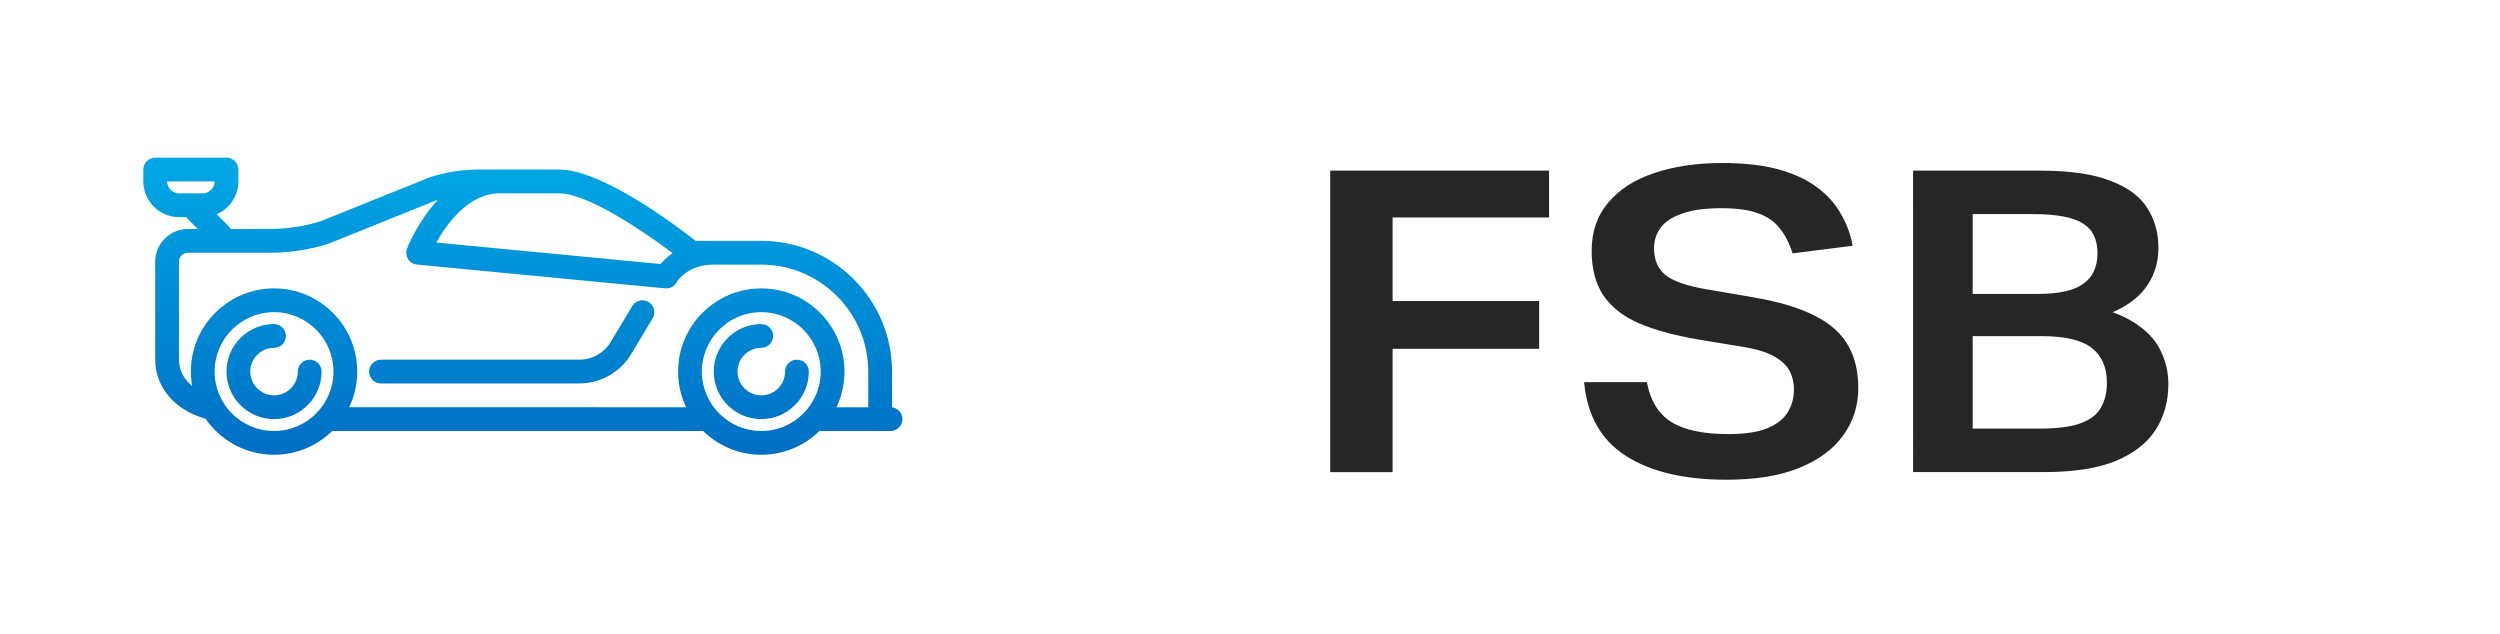 <?xml version="1.0" encoding="UTF-8" standalone="no"?>
<svg
   width="138"
   height="35"
   viewBox="0 0 138 35"
   fill="none"
   version="1.1"
   id="svg8"
   sodipodi:docname="logo-dark.svg"
   inkscape:version="1.4 (e7c3feb1, 2024-10-09)"
   xml:space="preserve"
   xmlns:inkscape="http://www.inkscape.org/namespaces/inkscape"
   xmlns:sodipodi="http://sodipodi.sourceforge.net/DTD/sodipodi-0.dtd"
   xmlns:xlink="http://www.w3.org/1999/xlink"
   xmlns="http://www.w3.org/2000/svg"
   xmlns:svg="http://www.w3.org/2000/svg"><sodipodi:namedview
     id="namedview8"
     pagecolor="#ffffff"
     bordercolor="#000000"
     borderopacity="0.25"
     inkscape:showpageshadow="2"
     inkscape:pageopacity="0.0"
     inkscape:pagecheckerboard="0"
     inkscape:deskcolor="#d1d1d1"
     inkscape:zoom="6.1248221"
     inkscape:cx="64.899844"
     inkscape:cy="13.306509"
     inkscape:window-width="1440"
     inkscape:window-height="790"
     inkscape:window-x="0"
     inkscape:window-y="25"
     inkscape:window-maximized="0"
     inkscape:current-layer="svg8"
     showgrid="false" /><defs
     id="defs8"><linearGradient
       id="linearGradient22"
       inkscape:collect="always"><stop
         style="stop-color:#0042aa;stop-opacity:1;"
         offset="0"
         id="stop22" /><stop
         style="stop-color:#00d4ff;stop-opacity:1;"
         offset="1"
         id="stop23" /></linearGradient><linearGradient
       id="paint0_linear"
       x1="8.625"
       y1="14.089"
       x2="5.567"
       y2="17.147"
       gradientUnits="userSpaceOnUse"><stop
         stop-color="#003a8c"
         id="stop5" /><stop
         offset="0.964"
         stop-color="#096dd9"
         stop-opacity="0"
         id="stop6" /></linearGradient><linearGradient
       id="paint1_linear"
       x1="26.267"
       y1="14.128"
       x2="28.74"
       y2="16.938"
       gradientUnits="userSpaceOnUse"><stop
         stop-color="#003a8c"
         id="stop7" /><stop
         offset="1"
         stop-color="#096dd9"
         stop-opacity="0"
         id="stop8" /></linearGradient><linearGradient
       inkscape:collect="always"
       xlink:href="#linearGradient22"
       id="linearGradient23"
       x1="255.5"
       y1="511"
       x2="255.5"
       y2="0"
       gradientUnits="userSpaceOnUse" /><linearGradient
       inkscape:collect="always"
       xlink:href="#linearGradient22"
       id="linearGradient24"
       gradientUnits="userSpaceOnUse"
       x1="255.5"
       y1="511"
       x2="255.5"
       y2="0" /><linearGradient
       inkscape:collect="always"
       xlink:href="#linearGradient22"
       id="linearGradient25"
       gradientUnits="userSpaceOnUse"
       x1="255.5"
       y1="511"
       x2="255.5"
       y2="0" /><linearGradient
       inkscape:collect="always"
       xlink:href="#linearGradient22"
       id="linearGradient26"
       gradientUnits="userSpaceOnUse"
       x1="255.5"
       y1="511"
       x2="255.5"
       y2="0" /><linearGradient
       inkscape:collect="always"
       xlink:href="#linearGradient22"
       id="linearGradient27"
       gradientUnits="userSpaceOnUse"
       x1="255.5"
       y1="511"
       x2="255.5"
       y2="0" /><linearGradient
       inkscape:collect="always"
       xlink:href="#linearGradient22"
       id="linearGradient28"
       gradientUnits="userSpaceOnUse"
       x1="255.5"
       y1="511"
       x2="255.5"
       y2="0" /></defs><path
     style="font-weight:600;font-size:24.664px;font-family:'Aktiv Grotesk VF Trial';-inkscape-font-specification:'Aktiv Grotesk VF Trial Semi-Bold';fill:#000000;fill-opacity:0.851;stroke-width:0.583"
     d="m 69.402,9.966 h 11.42 v 2.738 h -9.915 l 1.751,-2.491 v 17.364 h -3.256 z m 1.505,7.621 h 9.397 v 2.787 h -9.397 z m 11.74,4.736 h 3.28 q 0.247,1.579 1.258,2.318 1.011,0.715 2.984,0.715 1.307,0 2.047,-0.345 0.74,-0.345 1.061,-0.937 0.321,-0.592 0.321,-1.332 0,-0.567 -0.222,-1.061 -0.222,-0.493 -0.814,-0.863 -0.567,-0.37 -1.677,-0.567 l -2.269,-0.419 q -1.825,-0.345 -3.083,-0.937 -1.233,-0.592 -1.874,-1.628 -0.617,-1.036 -0.617,-2.614 0,-1.677 0.863,-2.812 0.863,-1.159 2.392,-1.727 1.554,-0.592 3.552,-0.592 1.727,0 2.935,0.37 1.209,0.37 1.998,1.036 0.814,0.666 1.258,1.554 0.469,0.888 0.617,1.874 l -3.132,0.444 q -0.247,-0.888 -0.666,-1.455 -0.395,-0.592 -1.135,-0.888 -0.715,-0.296 -1.899,-0.296 -1.307,0 -2.072,0.321 -0.765,0.296 -1.11,0.814 -0.345,0.518 -0.345,1.209 0,1.011 0.592,1.554 0.592,0.543 2.146,0.839 l 2.442,0.469 q 2.861,0.543 4.168,1.776 1.307,1.233 1.307,3.527 0,1.554 -0.789,2.762 -0.765,1.209 -2.294,1.899 -1.505,0.691 -3.798,0.691 -3.28,0 -5.229,-1.381 -1.948,-1.381 -2.195,-4.316 z M 99.813,9.966 h 6.585 q 2.368,0 3.7,0.592 1.357,0.567 1.924,1.579 0.592,1.011 0.592,2.343 0,1.406 -0.765,2.466 -0.765,1.061 -2.54,1.677 v -0.691 q 1.431,0.395 2.269,1.085 0.839,0.666 1.184,1.554 0.37,0.863 0.37,1.874 0,1.505 -0.666,2.664 -0.666,1.159 -2.096,1.825 -1.406,0.641 -3.724,0.641 h -6.832 z m 1.48,15.07 h 5.106 q 1.357,0 2.121,-0.296 0.789,-0.321 1.085,-0.913 0.321,-0.617 0.321,-1.455 0,-1.357 -0.789,-2.047 -0.789,-0.691 -2.614,-0.691 h -5.229 v -2.466 h 5.032 q 1.653,0 2.368,-0.592 0.74,-0.592 0.74,-1.776 0,-1.233 -0.765,-1.751 -0.765,-0.543 -2.614,-0.543 h -4.76 l 1.628,-2.294 v 17.117 z"
     id="text8"
     transform="scale(1.058,0.945)"
     aria-label="FSB" /><g
     id="g4"
     transform="matrix(22.57,0,0,22.57,-327,-308.556)"><g
       id="g3"><path
         d="m 7.592,16.86 c -1.77,0 -3.203,1.434 -3.203,3.204 0,1.77 1.434,3.204 3.203,3.204 1.768,0 3.203,-1.434 3.203,-3.204 0,-1.77 -1.435,-3.204 -3.203,-3.204 z m 0,4.172 c -0.532,0 -0.968,-0.434 -0.968,-0.967 0,-0.533 0.436,-0.967 0.968,-0.967 0.531,0 0.966,0.434 0.966,0.967 0,0.533 -0.434,0.967 -0.966,0.967 z"
         id="path1-3" /><path
         d="M 30.915,17.439 30.391,13.177 C 30.288,12.359 29.573,11.759 28.748,11.804 L 27.6,11.868 24.036,8.657 C 23.692,8.348 23.249,8.178 22.787,8.178 L 15.546,8.177 c -1.625,0 -3.201,0.555 -4.468,1.573 l -4.04,3.246 -5.433,1.358 c -0.698,0.174 -1.188,0.802 -1.188,1.521 v 1.566 C 0.187,17.44 0,17.626 0,17.856 v 2.071 c 0,0.295 0.239,0.534 0.534,0.534 h 3.067 c -0.013,-0.133 -0.04,-0.26 -0.04,-0.396 0,-2.227 1.804,-4.029 4.03,-4.029 2.226,0 4.029,1.802 4.029,4.029 0,0.137 -0.028,0.264 -0.041,0.396 h 8.493 c -0.012,-0.133 -0.039,-0.26 -0.039,-0.396 0,-2.227 1.804,-4.029 4.029,-4.029 2.227,0 4.028,1.802 4.028,4.029 0,0.137 -0.026,0.264 -0.04,0.396 h 2.861 c 0.295,0 0.533,-0.239 0.533,-0.534 V 17.974 C 31.449,17.68 31.21,17.439 30.915,17.439 Z M 20.168,12.202 10.066,12.713 12,11.158 c 1.051,-0.845 2.357,-1.305 3.706,-1.305 h 4.462 z m 1.678,-0.085 V 9.854 h 0.657 c 0.228,0 0.447,0.084 0.616,0.237 l 2.062,1.856 z"
         id="path2-9" /><path
         d="m 24.064,16.86 c -1.77,0 -3.203,1.434 -3.203,3.204 0,1.77 1.434,3.204 3.203,3.204 1.769,0 3.203,-1.434 3.203,-3.204 0,-1.77 -1.434,-3.204 -3.203,-3.204 z m 0,4.172 c -0.533,0 -0.967,-0.434 -0.967,-0.967 0,-0.533 0.434,-0.967 0.967,-0.967 0.531,0 0.967,0.434 0.967,0.967 0,0.533 -0.435,0.967 -0.967,0.967 z"
         id="path3-0" /></g></g><g
     id="g4-5"
     transform="matrix(22.57,0,0,22.57,-316,-323.556)"><g
       id="g3-2"><path
         d="m 7.592,16.86 c -1.77,0 -3.203,1.434 -3.203,3.204 0,1.77 1.434,3.204 3.203,3.204 1.768,0 3.203,-1.434 3.203,-3.204 0,-1.77 -1.435,-3.204 -3.203,-3.204 z m 0,4.172 c -0.532,0 -0.968,-0.434 -0.968,-0.967 0,-0.533 0.436,-0.967 0.968,-0.967 0.531,0 0.966,0.434 0.966,0.967 0,0.533 -0.434,0.967 -0.966,0.967 z"
         id="path1-2" /><path
         d="M 30.915,17.439 30.391,13.177 C 30.288,12.359 29.573,11.759 28.748,11.804 L 27.6,11.868 24.036,8.657 C 23.692,8.348 23.249,8.178 22.787,8.178 L 15.546,8.177 c -1.625,0 -3.201,0.555 -4.468,1.573 l -4.04,3.246 -5.433,1.358 c -0.698,0.174 -1.188,0.802 -1.188,1.521 v 1.566 C 0.187,17.44 0,17.626 0,17.856 v 2.071 c 0,0.295 0.239,0.534 0.534,0.534 h 3.067 c -0.013,-0.133 -0.04,-0.26 -0.04,-0.396 0,-2.227 1.804,-4.029 4.03,-4.029 2.226,0 4.029,1.802 4.029,4.029 0,0.137 -0.028,0.264 -0.041,0.396 h 8.493 c -0.012,-0.133 -0.039,-0.26 -0.039,-0.396 0,-2.227 1.804,-4.029 4.029,-4.029 2.227,0 4.028,1.802 4.028,4.029 0,0.137 -0.026,0.264 -0.04,0.396 h 2.861 c 0.295,0 0.533,-0.239 0.533,-0.534 V 17.974 C 31.449,17.68 31.21,17.439 30.915,17.439 Z M 20.168,12.202 10.066,12.713 12,11.158 c 1.051,-0.845 2.357,-1.305 3.706,-1.305 h 4.462 z m 1.678,-0.085 V 9.854 h 0.657 c 0.228,0 0.447,0.084 0.616,0.237 l 2.062,1.856 z"
         id="path2-7" /><path
         d="m 24.064,16.86 c -1.77,0 -3.203,1.434 -3.203,3.204 0,1.77 1.434,3.204 3.203,3.204 1.769,0 3.203,-1.434 3.203,-3.204 0,-1.77 -1.434,-3.204 -3.203,-3.204 z m 0,4.172 c -0.533,0 -0.967,-0.434 -0.967,-0.967 0,-0.533 0.434,-0.967 0.967,-0.967 0.531,0 0.967,0.434 0.967,0.967 0,0.533 -0.435,0.967 -0.967,0.967 z"
         id="path3-3" /></g></g><g
     id="g4-8"
     transform="matrix(2.843,0,0,7.262,-299,31.632)"><g
       id="g3-6"><path
         d="m 7.592,16.86 c -1.77,0 -3.203,1.434 -3.203,3.204 0,1.77 1.434,3.204 3.203,3.204 1.768,0 3.203,-1.434 3.203,-3.204 0,-1.77 -1.435,-3.204 -3.203,-3.204 z m 0,4.172 c -0.532,0 -0.968,-0.434 -0.968,-0.967 0,-0.533 0.436,-0.967 0.968,-0.967 0.531,0 0.966,0.434 0.966,0.967 0,0.533 -0.434,0.967 -0.966,0.967 z"
         id="path1-5" /><path
         d="M 30.915,17.439 30.391,13.177 C 30.288,12.359 29.573,11.759 28.748,11.804 L 27.6,11.868 24.036,8.657 C 23.692,8.348 23.249,8.178 22.787,8.178 L 15.546,8.177 c -1.625,0 -3.201,0.555 -4.468,1.573 l -4.04,3.246 -5.433,1.358 c -0.698,0.174 -1.188,0.802 -1.188,1.521 v 1.566 C 0.187,17.44 0,17.626 0,17.856 v 2.071 c 0,0.295 0.239,0.534 0.534,0.534 h 3.067 c -0.013,-0.133 -0.04,-0.26 -0.04,-0.396 0,-2.227 1.804,-4.029 4.03,-4.029 2.226,0 4.029,1.802 4.029,4.029 0,0.137 -0.028,0.264 -0.041,0.396 h 8.493 c -0.012,-0.133 -0.039,-0.26 -0.039,-0.396 0,-2.227 1.804,-4.029 4.029,-4.029 2.227,0 4.028,1.802 4.028,4.029 0,0.137 -0.026,0.264 -0.04,0.396 h 2.861 c 0.295,0 0.533,-0.239 0.533,-0.534 V 17.974 C 31.449,17.68 31.21,17.439 30.915,17.439 Z M 20.168,12.202 10.066,12.713 12,11.158 c 1.051,-0.845 2.357,-1.305 3.706,-1.305 h 4.462 z m 1.678,-0.085 V 9.854 h 0.657 c 0.228,0 0.447,0.084 0.616,0.237 l 2.062,1.856 z"
         id="path2-76" /><path
         d="m 24.064,16.86 c -1.77,0 -3.203,1.434 -3.203,3.204 0,1.77 1.434,3.204 3.203,3.204 1.769,0 3.203,-1.434 3.203,-3.204 0,-1.77 -1.434,-3.204 -3.203,-3.204 z m 0,4.172 c -0.533,0 -0.967,-0.434 -0.967,-0.967 0,-0.533 0.434,-0.967 0.967,-0.967 0.531,0 0.967,0.434 0.967,0.967 0,0.533 -0.435,0.967 -0.967,0.967 z"
         id="path3-2" /></g></g><g
     style="fill:url(#linearGradient23)"
     id="g5"
     transform="matrix(0.082,0,0,0.082,7.911,-4.048)"><g
       id="g4-82"
       style="fill:url(#linearGradient28);fill-opacity:1">
	<path
   d="m 160,307.5 h 133.538 c 14.182,0 27.524,-7.554 34.82,-19.715 l 14.501,-24.169 c 2.273,-3.789 1.045,-8.703 -2.744,-10.976 -3.788,-2.273 -8.702,-1.045 -10.976,2.744 l -14.501,24.169 c -4.421,7.369 -12.507,11.947 -21.101,11.947 H 160 c -4.418,0 -8,3.582 -8,8 0,4.418 3.582,8 8,8 z"
   id="path1"
   style="fill:url(#linearGradient24);fill-opacity:1" />
	<path
   d="M 504,323.569 V 299.5 c 0,-48.523 -39.477,-88 -88,-88 h -44.209 c -12.392,-9.747 -62.874,-48 -91.791,-48 h -54 c -11.001,0 -21.904,1.664 -32.403,4.945 -0.204,0.063 -0.404,0.135 -0.602,0.215 l -73.691,29.675 c -11.071,3.427 -22.56,5.165 -34.152,5.165 H 58.687 c -0.379,-0.778 -0.884,-1.51 -1.53,-2.157 l -7.772,-7.772 C 57.969,189.897 64,181.368 64,171.455 V 163.5 c 0,-4.418 -3.582,-8 -8,-8 H 8 c -4.418,0 -8,3.582 -8,8 v 7.955 C 0,184.713 10.787,195.5 24.045,195.5 h 4.642 l 8,8 H 30.002 C 17.87,203.5 8,213.37 8,225.502 V 291.5 c 0,18.508 13.298,34.094 33.88,39.714 C 51.989,345.87 68.888,355.5 88,355.5 c 15.22,0 29.034,-6.112 39.138,-16 h 249.723 c 10.104,9.888 23.918,16 39.138,16 15.22,0 29.034,-6.112 39.138,-16 H 503 c 4.418,0 8,-3.582 8,-8 0,-4.079 -3.055,-7.438 -7,-7.931 z M 16,171.5 h 32 c -0.024,4.416 -3.624,8 -8.045,8 h -15.91 c -4.421,0 -8.021,-3.584 -8.045,-8 z m 340.287,48.263 c -3.571,2.505 -6.227,5.165 -8.059,7.339 L 197.248,212.637 C 204.31,199.968 218.975,179.5 240,179.5 h 40 c 18.891,0 56.321,25.224 76.287,40.263 z M 24,291.5 v -65.998 c 0,-3.31 2.692,-6.002 6.002,-6.002 h 55.15 c 13.317,0 26.514,-2.014 39.225,-5.986 0.204,-0.063 0.404,-0.135 0.602,-0.215 l 73.433,-29.571 c -1.999,2.142 -3.953,4.431 -5.85,6.899 -9.799,12.756 -14.805,25.43 -15.014,25.963 -0.913,2.336 -0.677,4.965 0.638,7.102 1.314,2.136 3.554,3.533 6.051,3.772 l 167,16 c 0.28,0.027 0.559,0.041 0.835,0.041 2.931,0 5.573,-1.5 6.942,-4.153 0.559,-0.939 7.435,-11.851 24.986,-11.851 h 32 c 39.701,0 72,32.299 72,72 v 24 h -21.414 c 3.467,-7.279 5.414,-15.415 5.414,-24 0,-30.878 -25.122,-56 -56,-56 -30.878,0 -56,25.122 -56,56 0,8.585 1.947,16.721 5.414,24 H 138.586 c 3.467,-7.279 5.414,-15.415 5.414,-24 0,-30.878 -25.122,-56 -56,-56 -30.878,0 -56,25.122 -56,56 0,3.313 0.306,6.554 0.86,9.711 C 27.217,304.609 24,298.428 24,291.5 Z m 24,8 c 0,-22.056 17.944,-40 40,-40 22.056,0 40,17.944 40,40 0,22.056 -17.944,40 -40,40 -22.056,0 -40,-17.944 -40,-40 z m 368,40 c -22.056,0 -40,-17.944 -40,-40 0,-22.056 17.944,-40 40,-40 22.056,0 40,17.944 40,40 0,22.056 -17.944,40 -40,40 z"
   id="path2"
   style="fill:url(#linearGradient25);fill-opacity:1" />
	<path
   d="m 112,291.5 c -4.418,0 -8,3.582 -8,8 0,8.822 -7.178,16 -16,16 -8.822,0 -16,-7.178 -16,-16 0,-8.822 7.178,-16 16,-16 4.418,0 8,-3.582 8,-8 0,-4.418 -3.582,-8 -8,-8 -17.645,0 -32,14.355 -32,32 0,17.645 14.355,32 32,32 17.645,0 32,-14.355 32,-32 0,-4.418 -3.582,-8 -8,-8 z"
   id="path3"
   style="fill:url(#linearGradient26);fill-opacity:1" />
	<path
   d="m 440,291.5 c -4.418,0 -8,3.582 -8,8 0,8.822 -7.178,16 -16,16 -8.822,0 -16,-7.178 -16,-16 0,-8.822 7.178,-16 16,-16 4.418,0 8,-3.582 8,-8 0,-4.418 -3.582,-8 -8,-8 -17.645,0 -32,14.355 -32,32 0,17.645 14.355,32 32,32 17.645,0 32,-14.355 32,-32 0,-4.418 -3.582,-8 -8,-8 z"
   id="path4"
   style="fill:url(#linearGradient27);fill-opacity:1" />
</g></g></svg>
